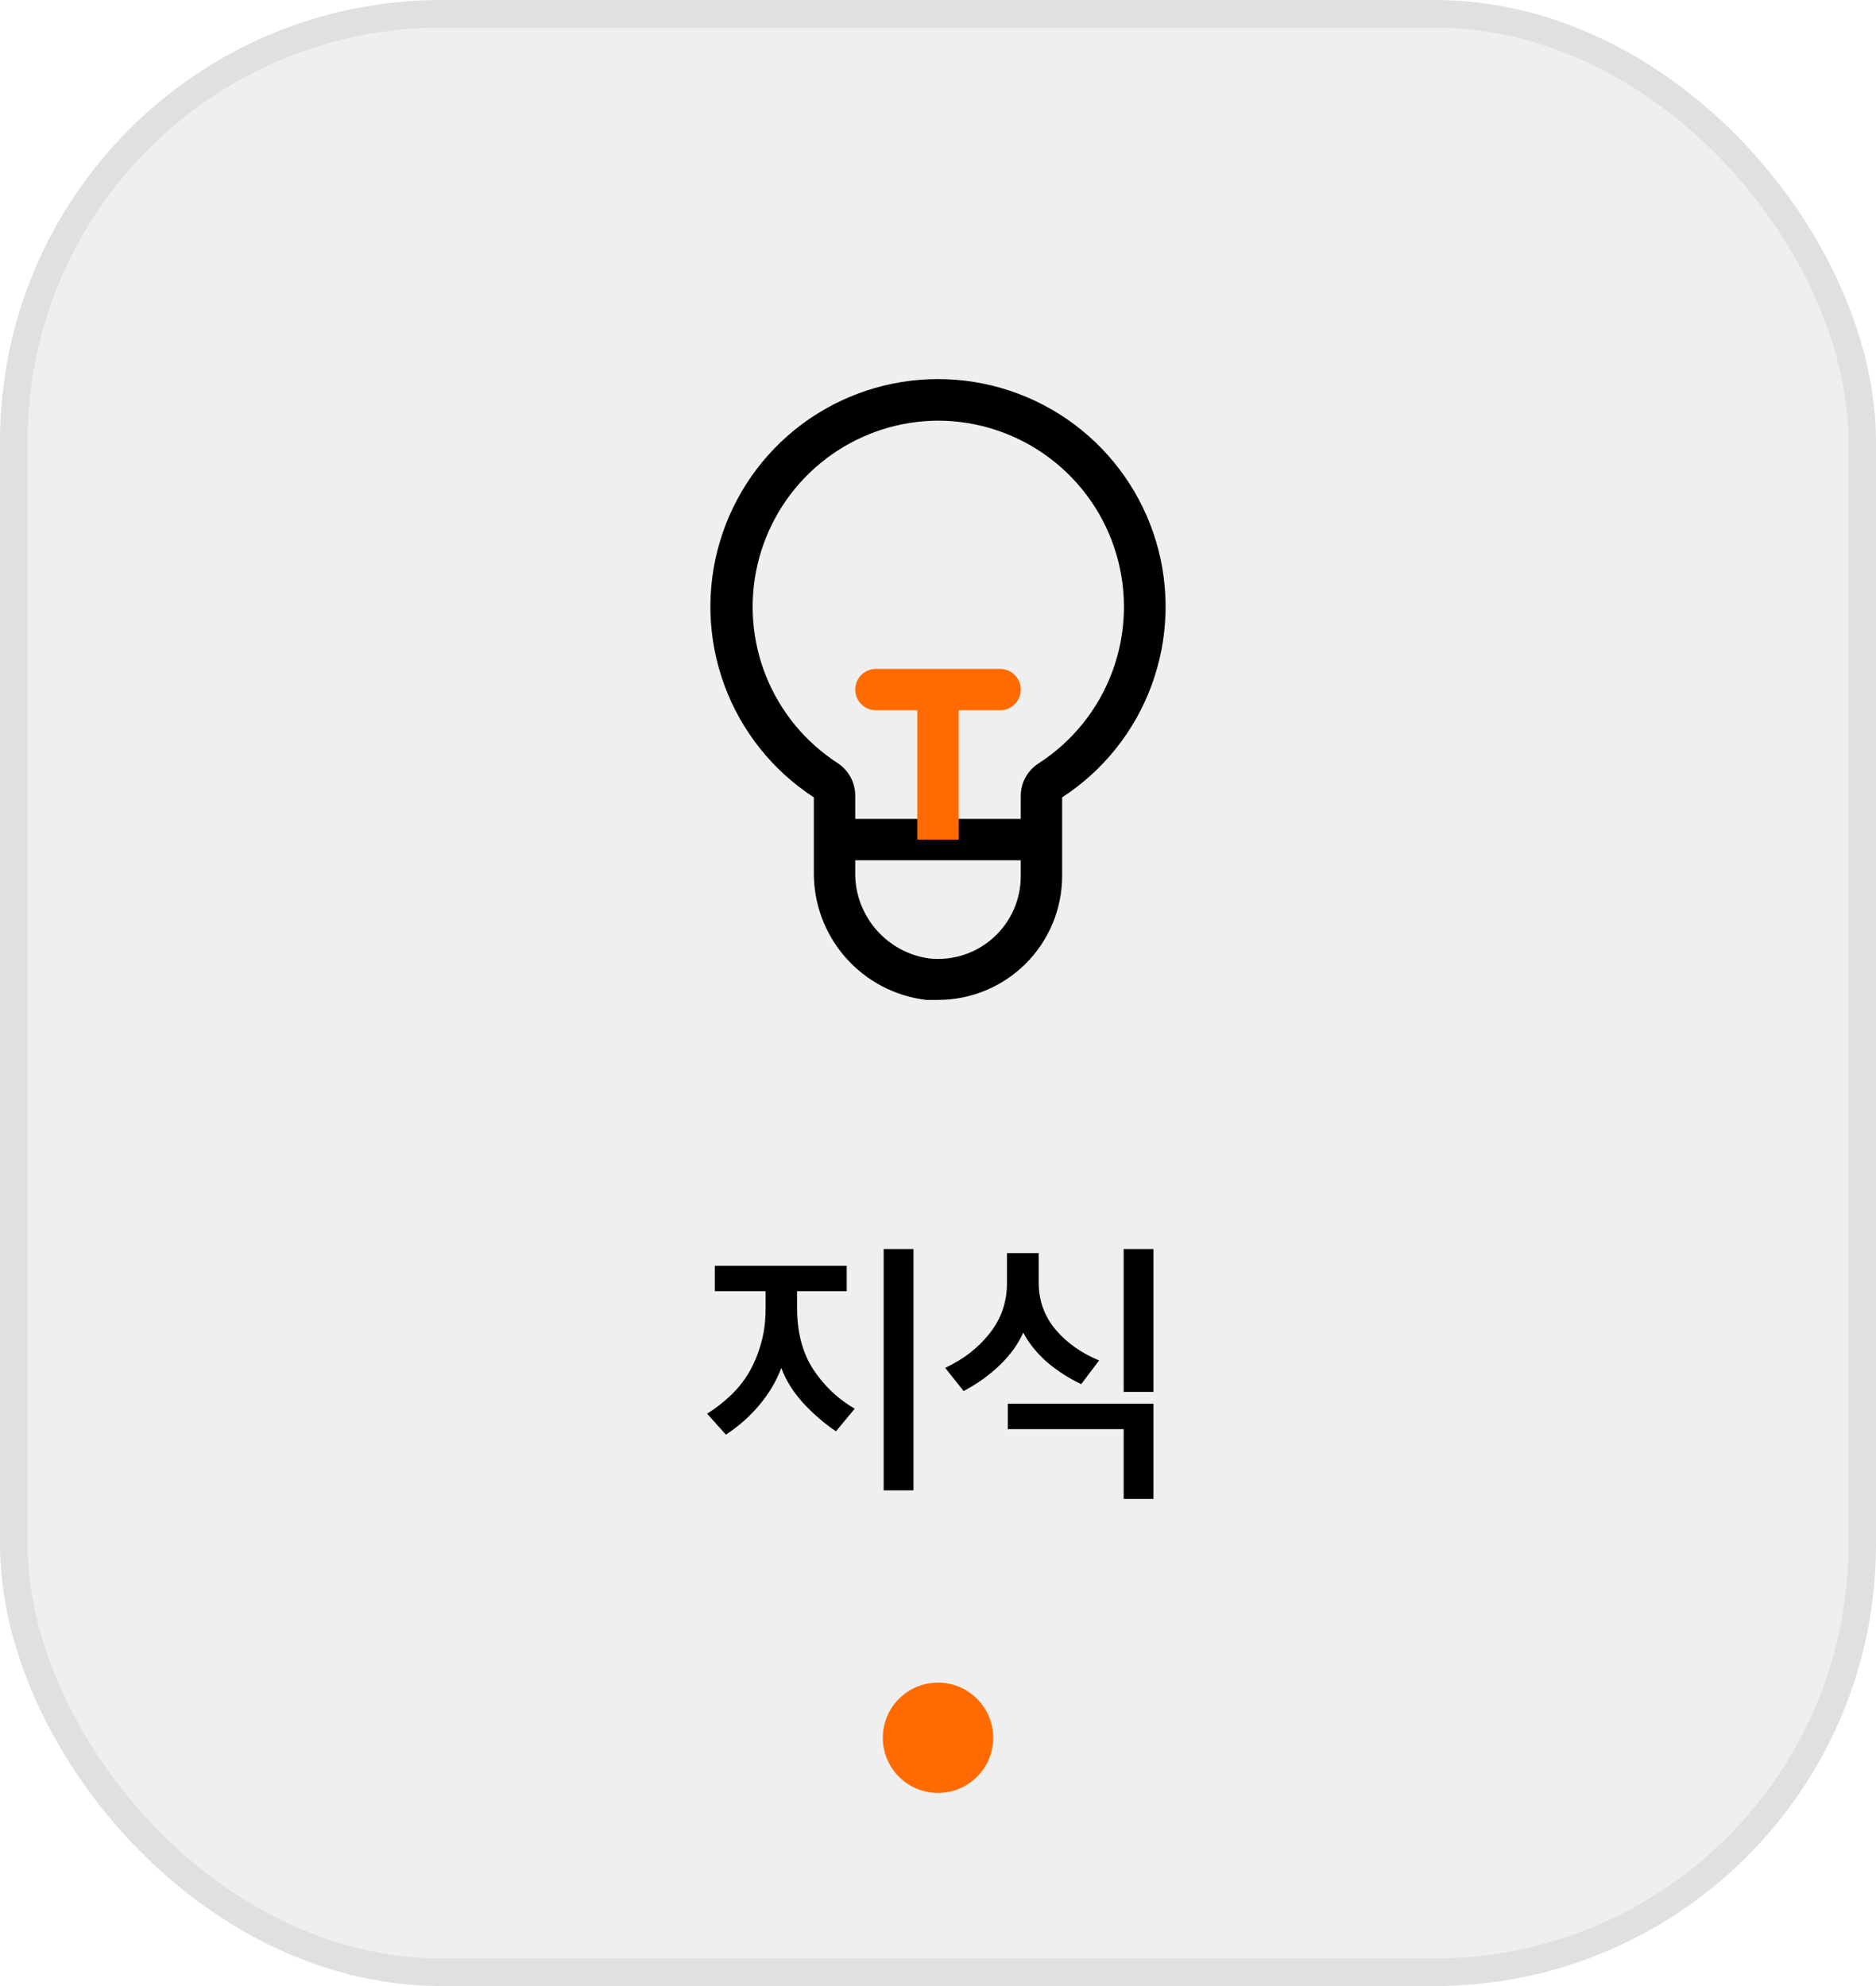 <svg width="68" height="72" viewBox="0 0 68 72" fill="none" xmlns="http://www.w3.org/2000/svg">
<rect x="0.5" y="0.5" width="67" height="71" rx="15.5" fill="#E0E0E0" fill-opacity="0.5"/>
<rect x="0.5" y="0.5" width="67" height="71" rx="15.5" stroke="#E0E0E0"/>
<path d="M32.031 45.28H33.111V54.03H32.031V45.28ZM30.691 46.81H28.891V47.41C28.891 48.297 29.087 49.043 29.481 49.65C29.874 50.243 30.374 50.717 30.981 51.07L30.301 51.89C29.861 51.59 29.461 51.243 29.101 50.85C28.741 50.45 28.481 50.03 28.321 49.59C28.141 50.07 27.874 50.52 27.521 50.94C27.174 51.353 26.771 51.71 26.311 52.01L25.631 51.25C25.931 51.063 26.207 50.85 26.461 50.61C26.721 50.37 26.947 50.09 27.141 49.77C27.327 49.45 27.474 49.1 27.581 48.72C27.694 48.34 27.751 47.91 27.751 47.43V46.81H25.911V45.89H30.691V46.81ZM36.53 50.89H41.81V54.34H40.73V51.81H36.53V50.89ZM40.73 45.28H41.81V50.46H40.73V45.28ZM39.19 50.18C38.73 49.96 38.313 49.69 37.94 49.37C37.573 49.043 37.29 48.69 37.09 48.31C36.903 48.73 36.62 49.123 36.24 49.49C35.867 49.85 35.43 50.163 34.93 50.43L34.26 49.59C34.927 49.277 35.463 48.86 35.87 48.34C36.29 47.813 36.5 47.207 36.5 46.52V45.43H37.65V46.49C37.65 47.143 37.853 47.713 38.26 48.2C38.667 48.68 39.193 49.053 39.84 49.32L39.19 50.18Z" fill="black"/>
<path d="M34 36.25H33.572C32.438 36.115 31.394 35.564 30.642 34.704C29.889 33.843 29.483 32.735 29.5 31.593V28.907C28.009 27.937 26.872 26.512 26.258 24.843C25.643 23.174 25.585 21.351 26.091 19.646C26.597 17.941 27.64 16.445 29.065 15.381C30.491 14.318 32.221 13.743 34 13.743C35.779 13.743 37.509 14.318 38.935 15.381C40.36 16.445 41.403 17.941 41.909 19.646C42.415 21.351 42.356 23.174 41.742 24.843C41.128 26.512 39.991 27.937 38.5 28.907V31.75C38.5 32.944 38.026 34.088 37.182 34.932C36.338 35.776 35.194 36.25 34 36.25ZM34 15.25C33.749 15.252 33.499 15.267 33.25 15.295C31.869 15.456 30.572 16.04 29.535 16.966C28.498 17.892 27.773 19.116 27.457 20.47C27.142 21.824 27.253 23.242 27.774 24.531C28.296 25.82 29.202 26.916 30.37 27.67C30.564 27.799 30.723 27.974 30.833 28.18C30.943 28.385 31 28.614 31 28.848V31.585C30.98 32.353 31.245 33.101 31.744 33.685C32.242 34.269 32.939 34.648 33.7 34.75C34.118 34.792 34.541 34.746 34.94 34.614C35.34 34.482 35.707 34.268 36.018 33.985C36.329 33.702 36.578 33.357 36.747 32.972C36.916 32.587 37.002 32.17 37 31.75V28.848C37.001 28.612 37.062 28.381 37.176 28.175C37.29 27.97 37.454 27.796 37.653 27.67C38.876 26.88 39.811 25.715 40.318 24.35C40.825 22.985 40.877 21.493 40.466 20.096C40.055 18.698 39.203 17.472 38.038 16.599C36.873 15.725 35.456 15.252 34 15.25Z" fill="black"/>
<path d="M37.75 29.688H30.25V31.188H37.75V29.688Z" fill="black"/>
<path d="M36.25 24.25H31.75C31.336 24.25 31 24.586 31 25C31 25.414 31.336 25.75 31.75 25.75H36.25C36.664 25.75 37 25.414 37 25C37 24.586 36.664 24.25 36.25 24.25Z" fill="#FF6B00"/>
<path d="M34.75 24.438H33.25V30.438H34.75V24.438Z" fill="#FF6B00"/>
<circle cx="34" cy="63" r="2" fill="#FF6B00"/>
</svg>
